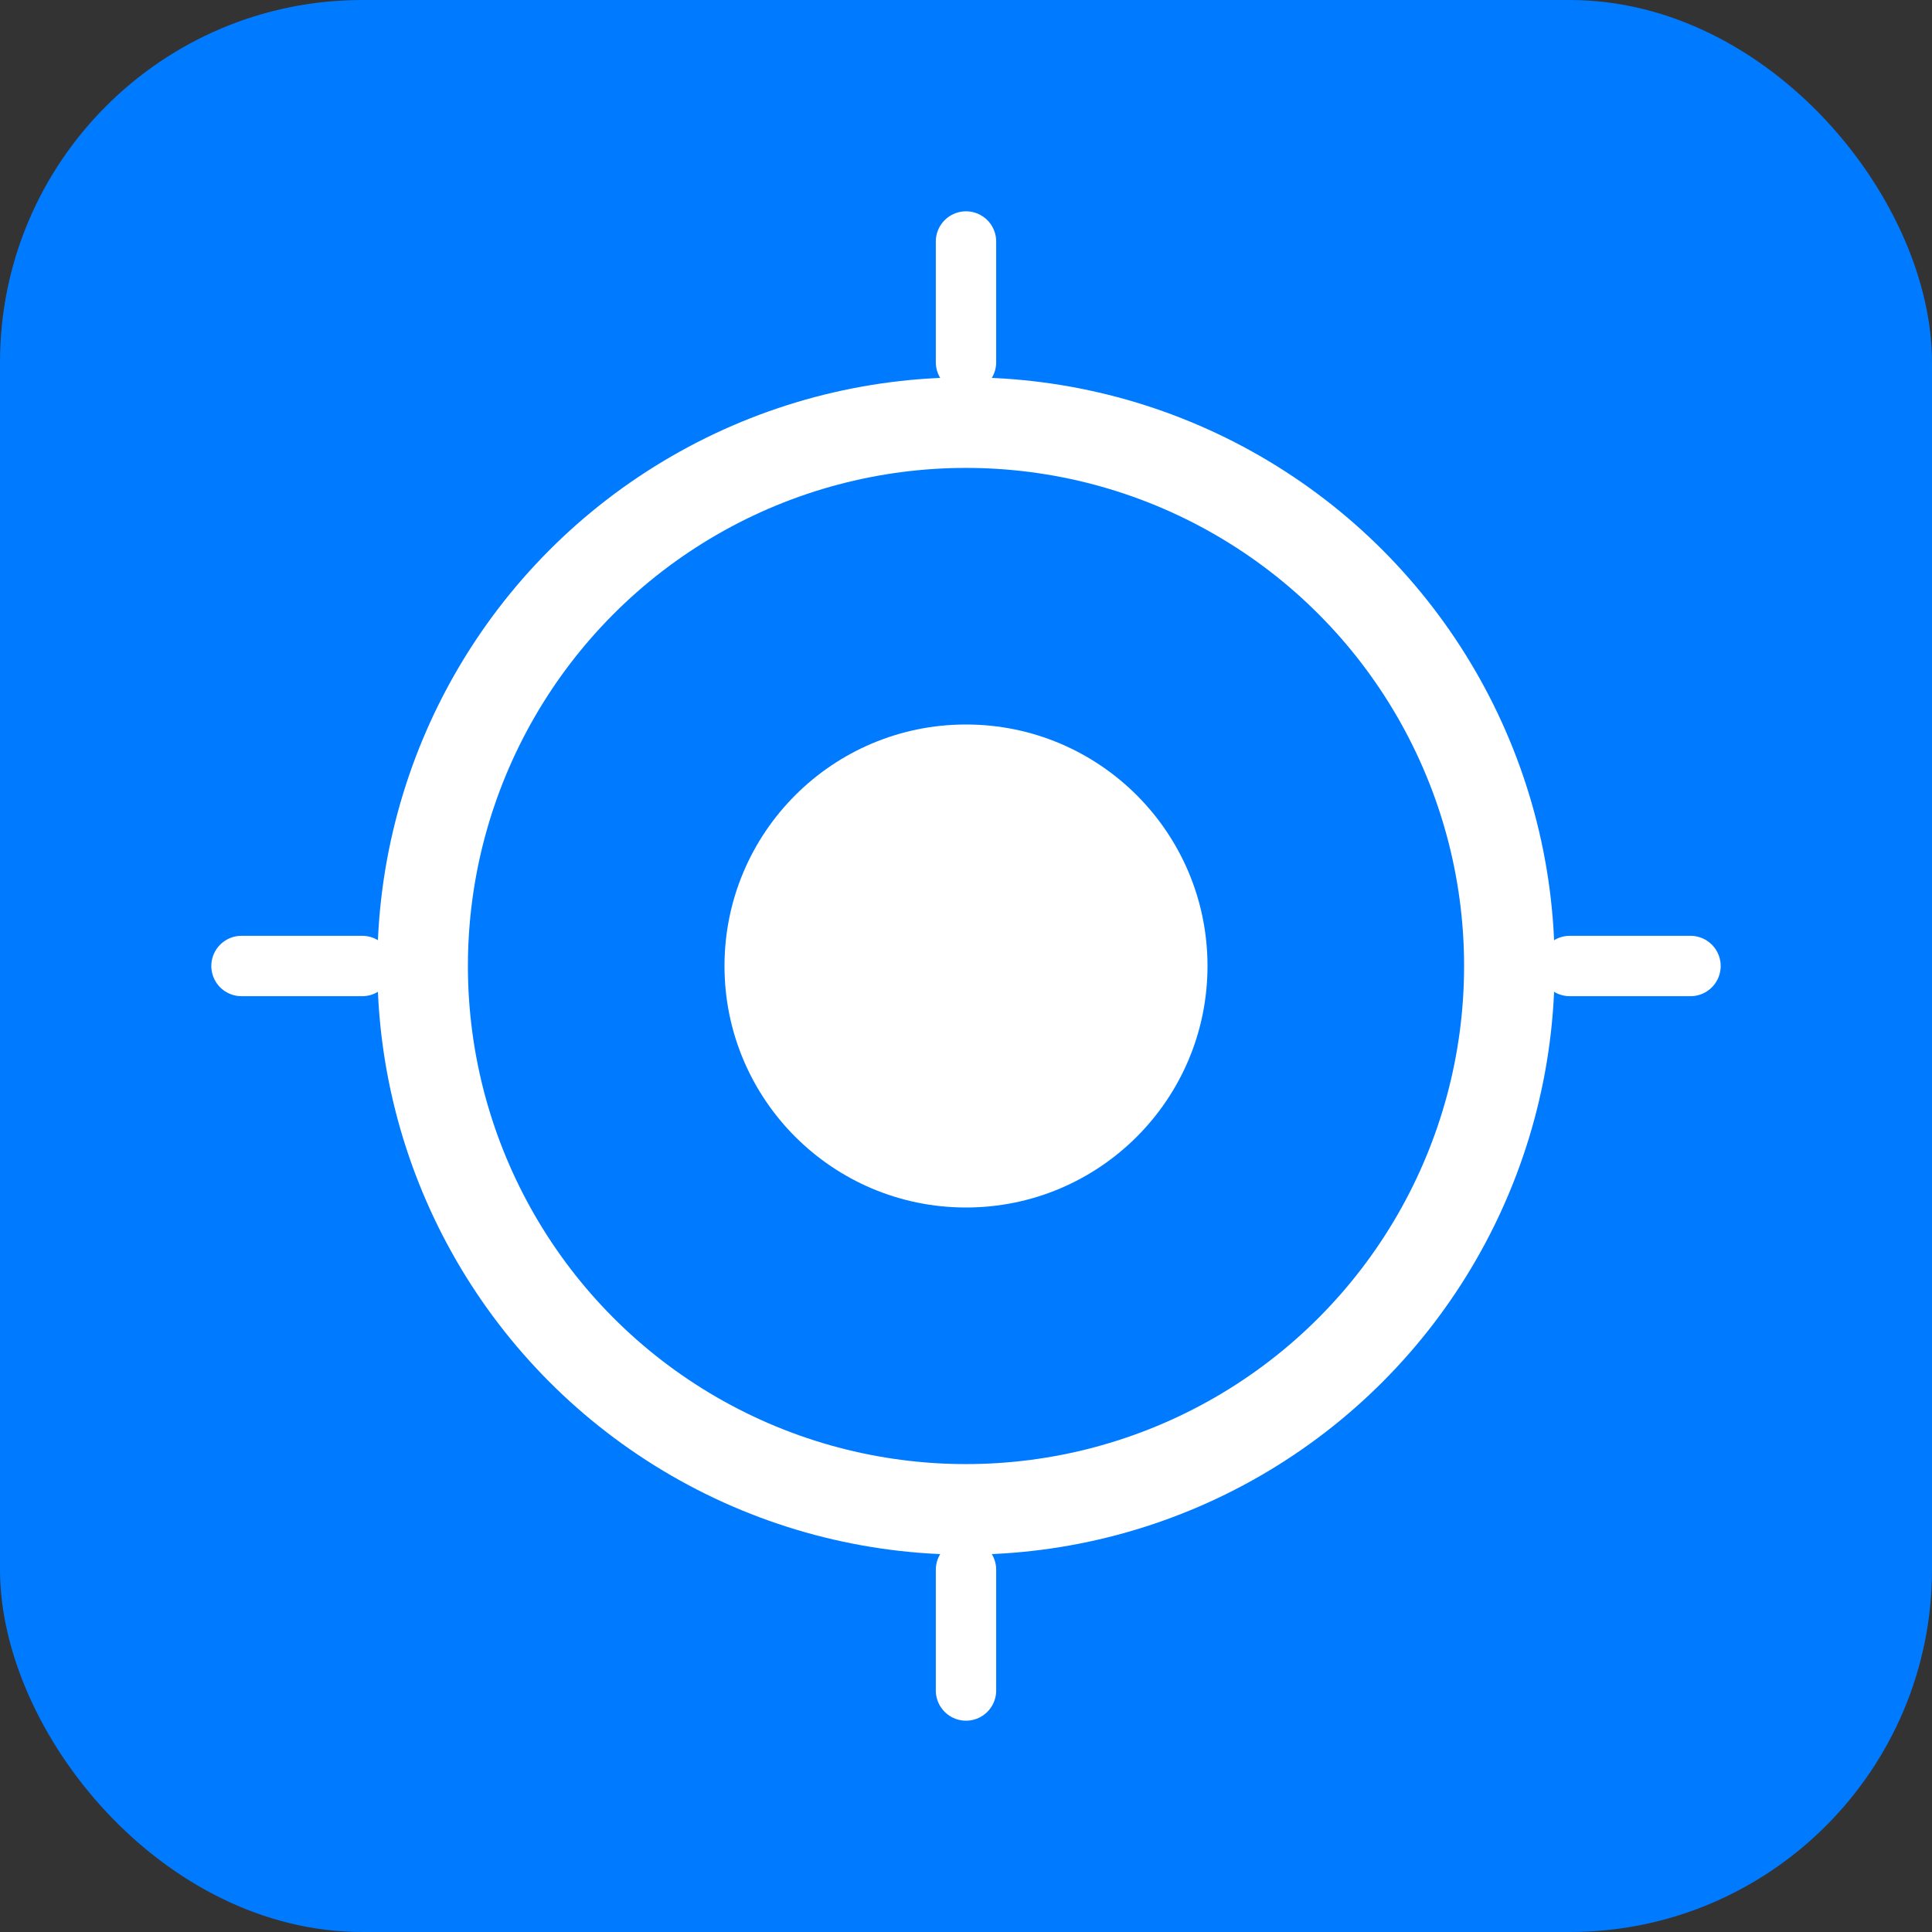<svg width="128" height="128" viewBox="0 0 128 128" fill="none" xmlns="http://www.w3.org/2000/svg">
  <rect x="0" y="0" width="128" height="128" fill="#333333" stroke="none"/>
  <!-- Background -->
  <rect width="128" height="128" rx="24" fill="#007AFF"/>
  
  <!-- Focus symbol -->
  <g transform="translate(64, 64)">
    <!-- Outer circle -->
    <circle r="36" stroke="white" stroke-width="6" fill="none"/>
    
    <!-- Inner circle (focus point) -->
    <circle r="16" fill="white"/>
    
    <!-- Focus lines -->
    <path d="M0 -48 L0 -40" stroke="white" stroke-width="4" stroke-linecap="round"/>
    <path d="M0 40 L0 48" stroke="white" stroke-width="4" stroke-linecap="round"/>
    <path d="M-48 0 L-40 0" stroke="white" stroke-width="4" stroke-linecap="round"/>
    <path d="M40 0 L48 0" stroke="white" stroke-width="4" stroke-linecap="round"/>
  </g>
</svg>
